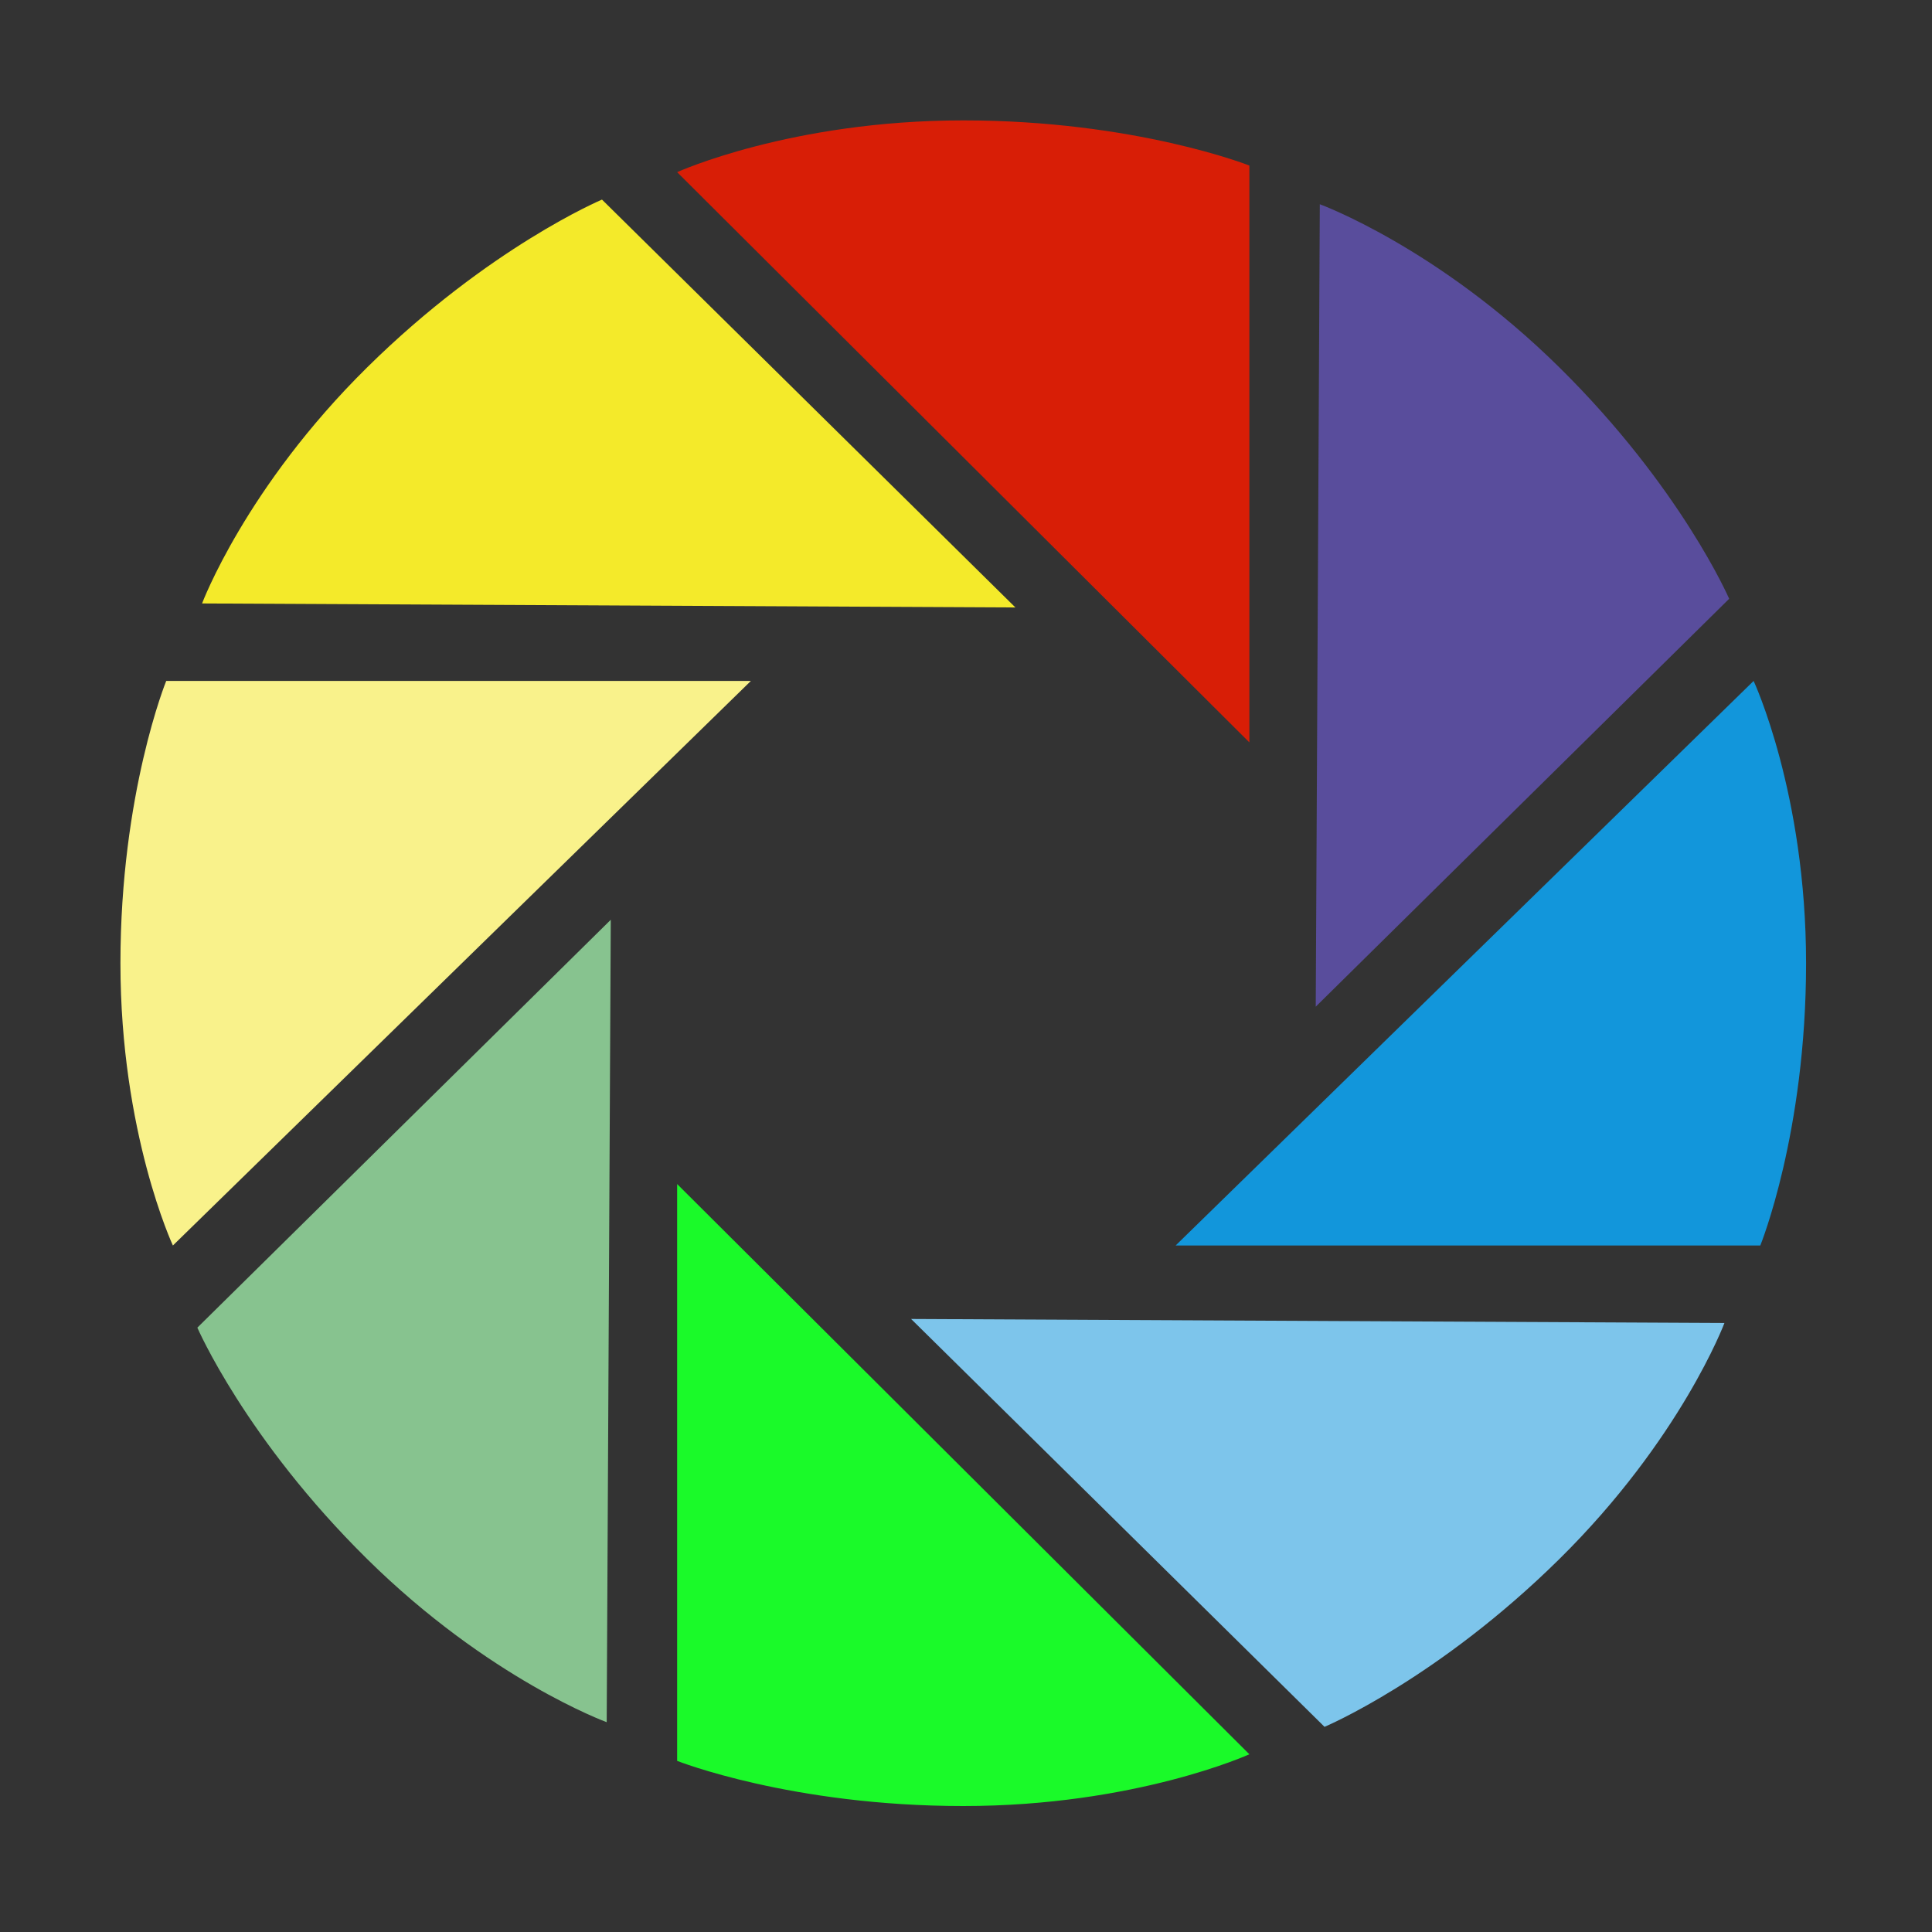 <?xml version="1.0" standalone="no"?><!DOCTYPE svg PUBLIC "-//W3C//DTD SVG 1.1//EN" "http://www.w3.org/Graphics/SVG/1.1/DTD/svg11.dtd"><svg t="1533273473783" class="icon" style="" viewBox="0 0 1024 1024" version="1.1" xmlns="http://www.w3.org/2000/svg" p-id="5325" data-spm-anchor-id="a313x.7781069.0.i6" xmlns:xlink="http://www.w3.org/1999/xlink" width="10" height="10"><rect x="0" y="0" width="1024" height="1024" fill="#333333" stroke="none"/><defs><style type="text/css"></style></defs><path d="M662.196 87.751c0 0-60.385-23.936-151.653-23.936-91.255 0-151.647 27.43-151.647 27.43l303.299 302.241L662.195 87.751z" p-id="5326" fill="#d81e06" data-spm-anchor-id="a313x.7781069.0.i7" class=""></path><path d="M826.418 194.653c-64.533-63.666-126.895-86.397-126.895-86.397l-2.154 425.301L916.495 317.37C916.495 317.37 890.952 258.32 826.418 194.653z" p-id="5327" fill="#594d9c" data-spm-anchor-id="a313x.7781069.0.i15" class=""></path><path d="M929.454 360.909 623.104 660.14l309.891 0c0 0 24.261-59.579 24.261-149.615S929.454 360.909 929.454 360.909z" p-id="5328" fill="#1296db" data-spm-anchor-id="a313x.7781069.0.i5" class=""></path><path d="M702.03 915.26c0 0 59.853-25.199 124.387-88.865s87.574-125.19 87.574-125.19l-431.09-2.124L702.03 915.26z" p-id="5329" fill="#7dc5eb" data-spm-anchor-id="a313x.7781069.0.i4" class=""></path><path d="M358.897 933.299c0 0 60.39 23.936 151.647 23.936 91.268 0 151.653-27.43 151.653-27.43L358.897 627.565 358.897 933.299z" p-id="5330" fill="#1afa29" data-spm-anchor-id="a313x.7781069.0.i3" class=""></path><path d="M194.675 826.395c64.533 63.666 126.89 86.397 126.89 86.397l2.16-425.301L104.599 703.68C104.599 703.68 130.141 762.728 194.675 826.395z" p-id="5331" fill="#87c38f" data-spm-anchor-id="a313x.7781069.0.i18" class=""></path><path d="M88.098 360.909c0 0-24.262 59.58-24.262 149.616s27.802 149.615 27.802 149.615l306.35-299.23L88.098 360.909z" p-id="5332" fill="#f9f28b" data-spm-anchor-id="a313x.7781069.0.i20" class=""></path><path d="M319.061 105.788c0 0-59.853 25.199-124.387 88.865-64.533 63.666-87.574 125.19-87.574 125.19l431.09 2.124L319.061 105.788z" p-id="5333" fill="#f4ea2a" data-spm-anchor-id="a313x.7781069.0.i22" class=""></path></svg>